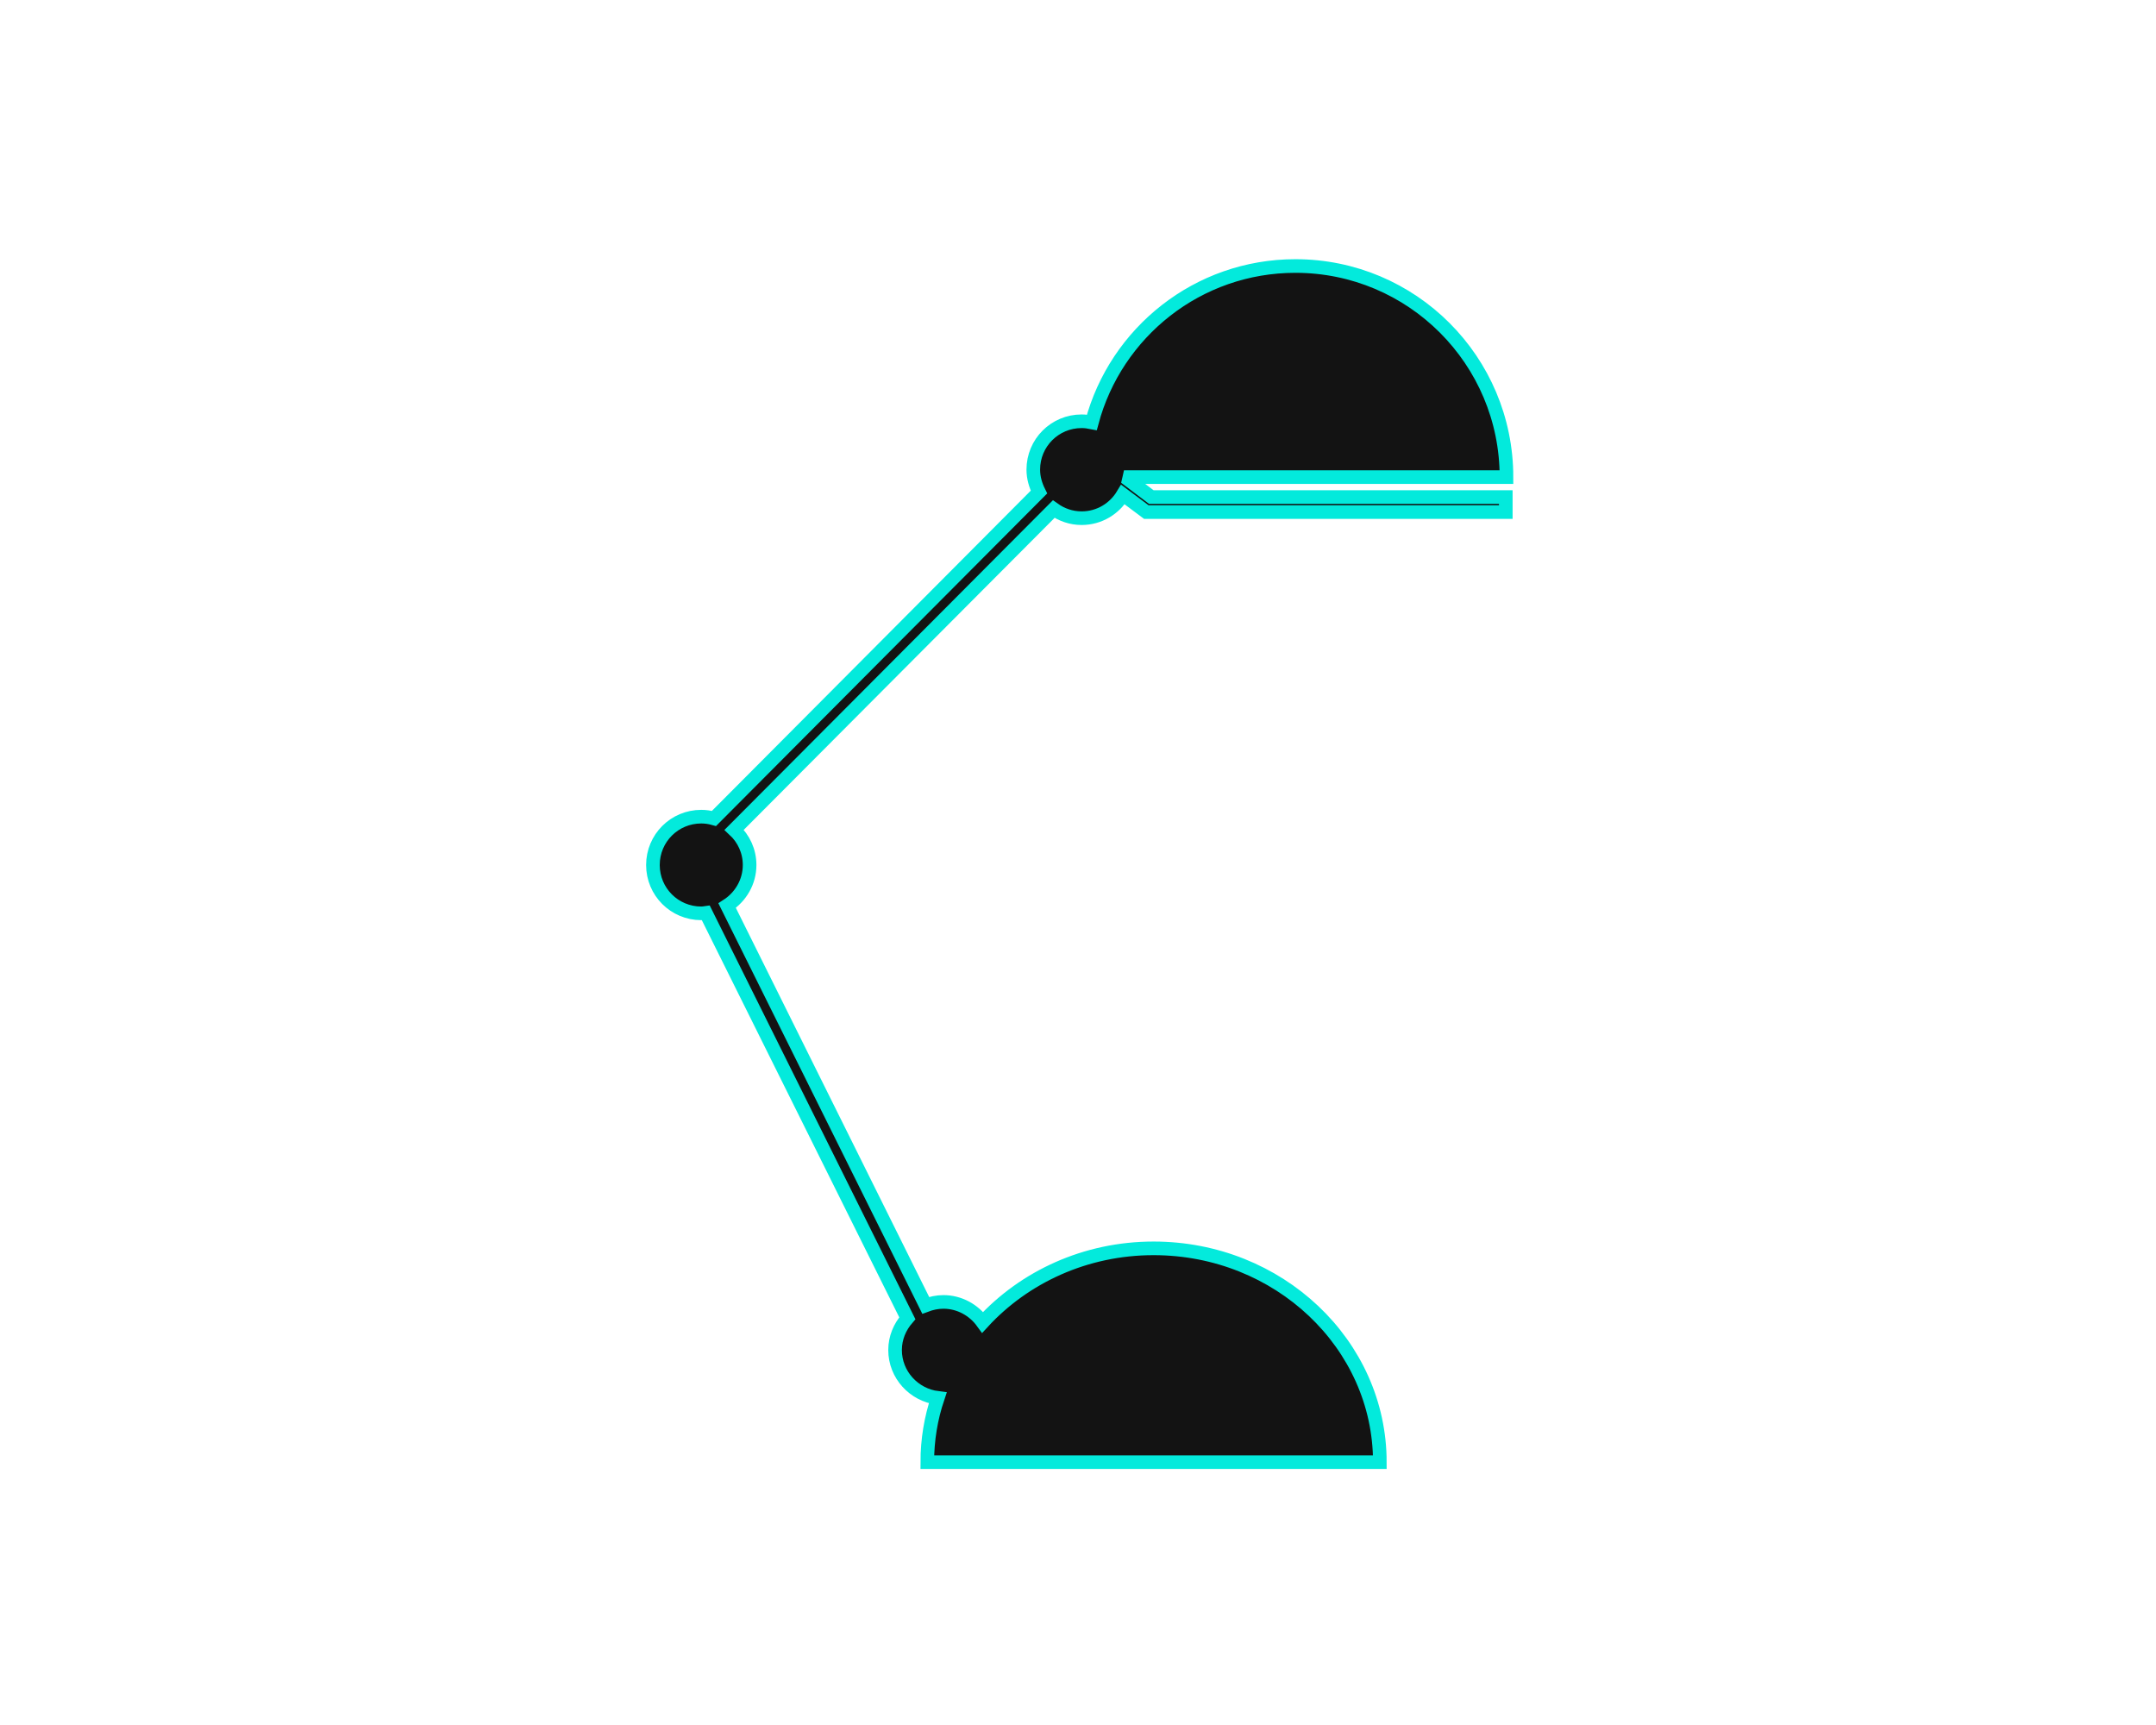 <?xml version="1.0" encoding="utf-8"?>
<!-- Generator: Adobe Illustrator 17.1.0, SVG Export Plug-In . SVG Version: 6.00 Build 0)  -->
<!DOCTYPE svg PUBLIC "-//W3C//DTD SVG 1.1 Basic//EN" "http://www.w3.org/Graphics/SVG/1.1/DTD/svg11-basic.dtd">
<svg version="1.1" baseProfile="basic" id="Слой_1"
	 xmlns="http://www.w3.org/2000/svg" xmlns:xlink="http://www.w3.org/1999/xlink" x="0px" y="0px" viewBox="0 0 950 760"
	 xml:space="preserve">
<g>
	<path fill="#131313" stroke="#03EADC" stroke-width="6" stroke-miterlimit="10" d="M497.4,211.5c0.1-0.4,0.1-0.9,0.2-1.3h166.2
		c0-51.4-41.6-93-93-93c-43,0-79.1,29.2-89.7,68.9c-1.5-0.3-3-0.5-4.5-0.5c-11.8,0-21.3,9.5-21.3,21.3c0,3.6,1,6.9,2.5,9.9
		L314.6,360.6c-1.8-0.5-3.6-0.8-5.6-0.8c-11.8,0-21.3,9.5-21.3,21.3c0,11.8,9.5,21.3,21.3,21.3c0.7,0,1.3-0.1,2-0.2l88.8,178.6
		c-3.3,3.8-5.4,8.6-5.4,14c0,10.9,8.3,19.8,18.8,21.1c-3,8.9-4.6,18.4-4.6,28.3h199.4c0-52-44.6-94.2-99.7-94.2
		c-30.1,0-57,12.7-75.3,32.6c-3.9-5.4-10.2-9-17.3-9c-2.8,0-5.4,0.6-7.8,1.5L320.4,399c5.9-3.8,9.9-10.4,9.9-17.9
		c0-6.1-2.6-11.6-6.8-15.5l140.8-141.3c3.5,2.5,7.7,4,12.3,4c7.8,0,14.5-4.2,18.2-10.4l10.3,7.7h158.4v-6.6H507.3L497.4,211.5z"/>
</g>
</svg>
